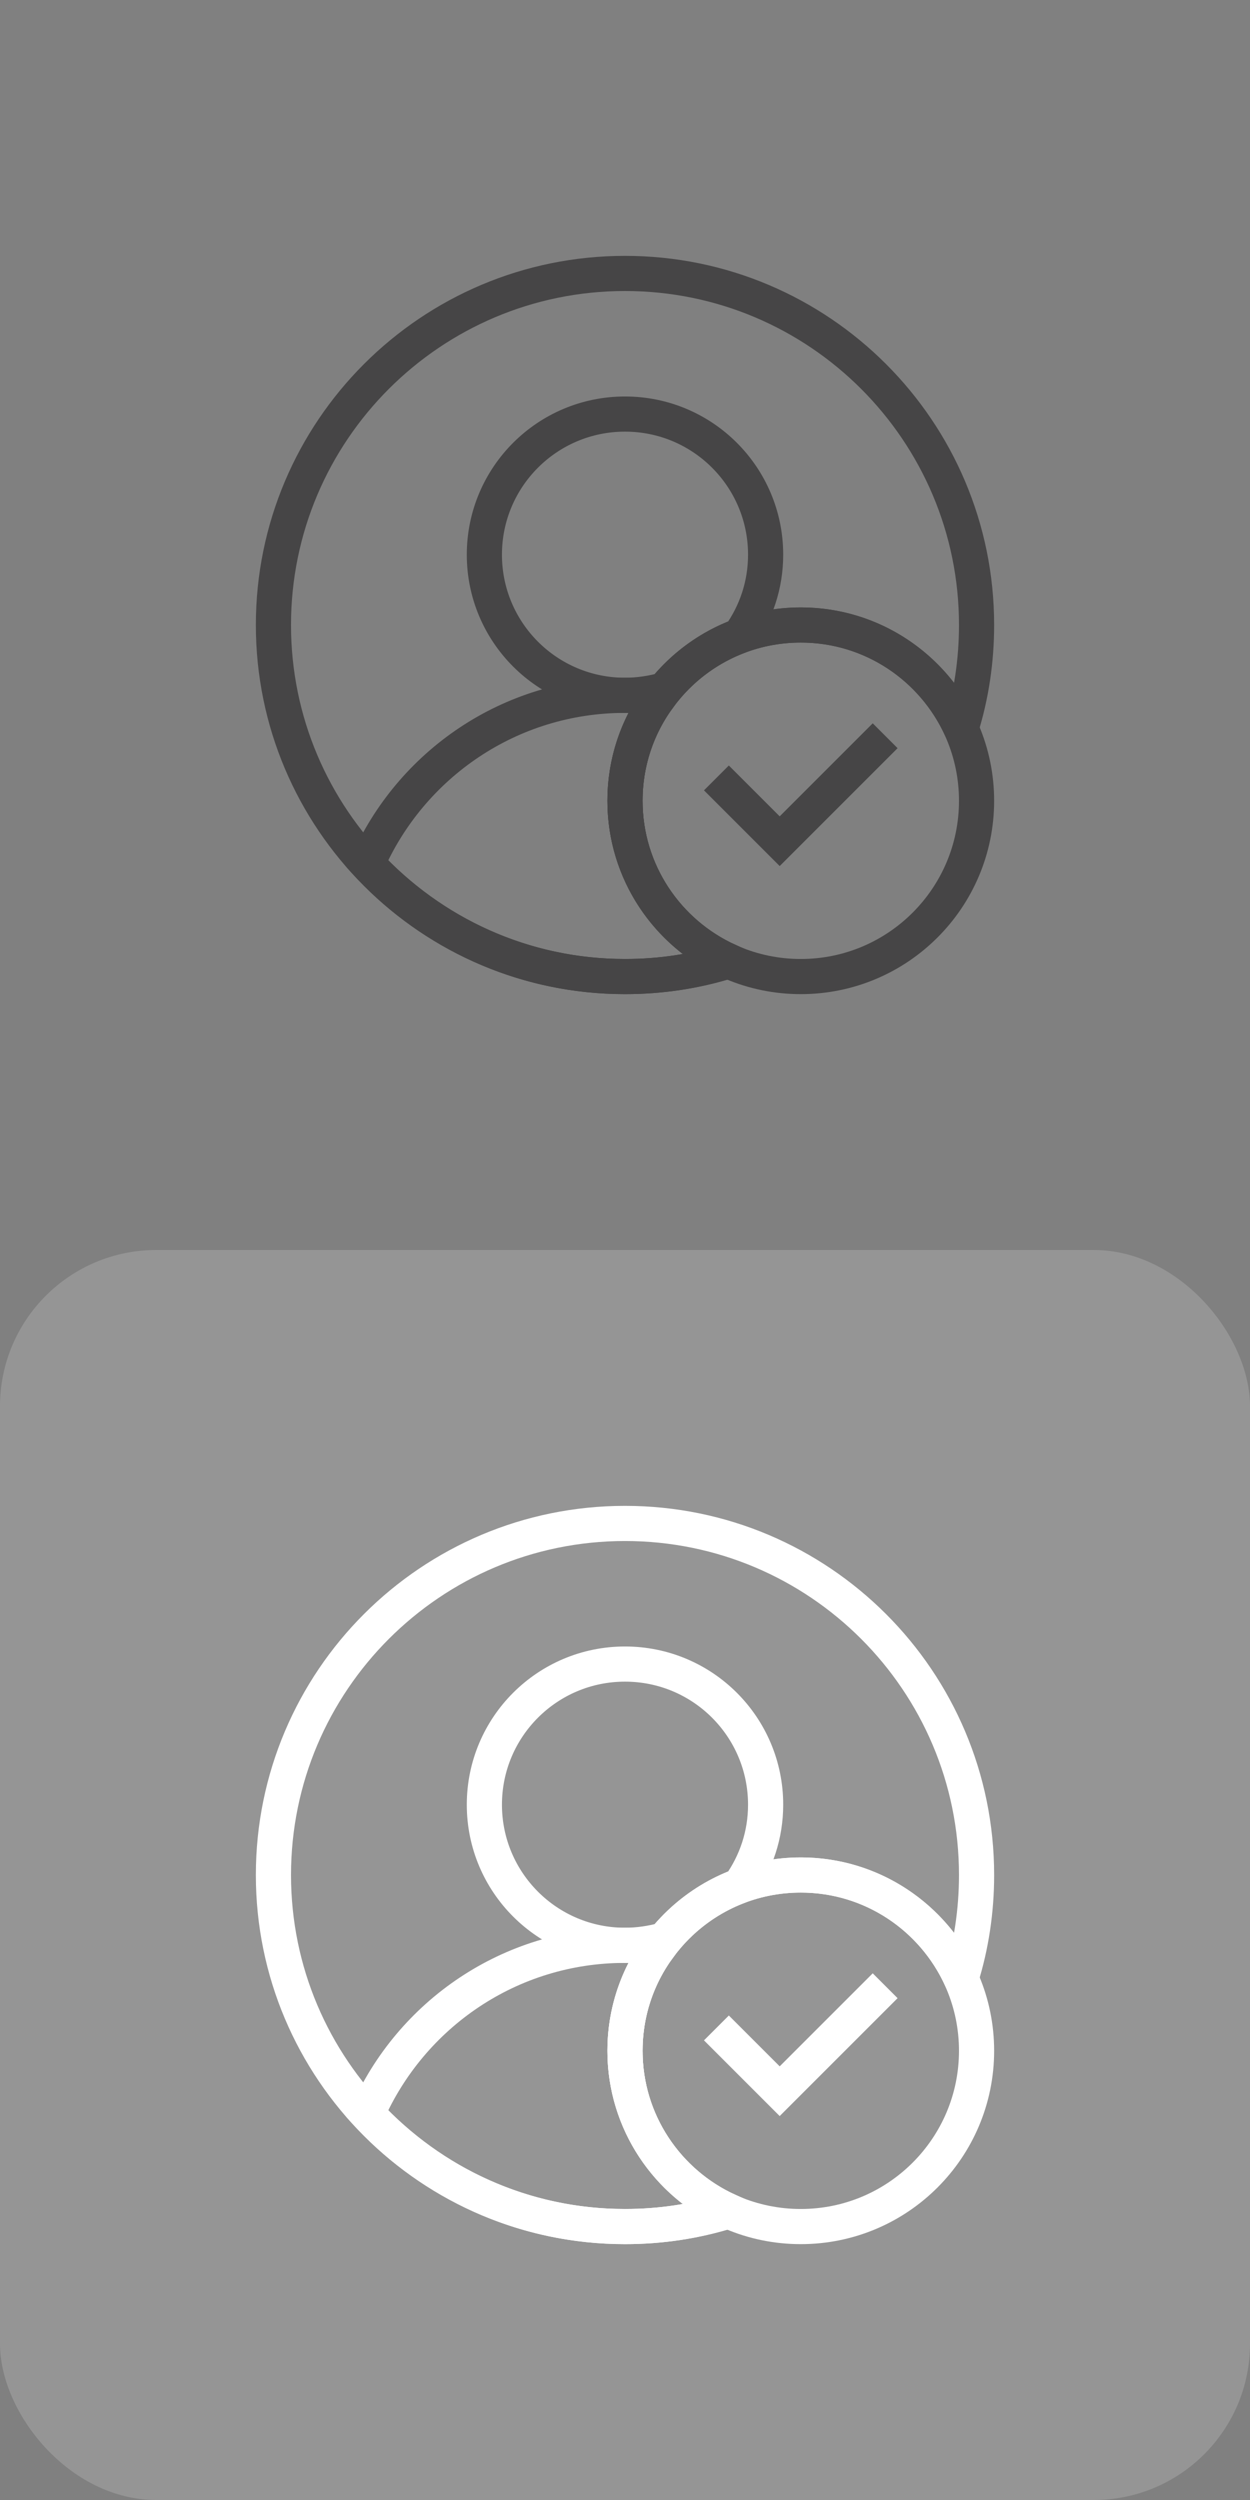 <?xml version="1.0" encoding="UTF-8"?>
<svg width="32px" height="64px" viewBox="0 0 32 64" version="1.1" xmlns="http://www.w3.org/2000/svg" xmlns:xlink="http://www.w3.org/1999/xlink">
    <rect x="0" y="0" width="32" height="64" fill="#808080" stroke="none"/>
    <title>Artboard</title>
    <g id="Artboard" stroke="none" stroke-width="1" fill="none" fill-rule="evenodd">
        <g id="Group" transform="translate(0, 32)">
            <rect id="ViewBox" fill="#FFFFFF" opacity="0.165" x="0" y="0" width="32" height="32" rx="4"></rect>
            <g id="user-success-circle(24x24)@1x" transform="translate(7, 7)">
                <path d="M18,9 C18,9.918 17.865,10.809 17.604,11.646 C16.893,10.089 15.327,9 13.5,9 C11.016,9 9,11.016 9,13.5 C9,15.327 10.089,16.893 11.646,17.604 C10.809,17.865 9.918,18 9,18 C4.032,18 0,13.968 0,9 C0,4.032 4.032,0 9,0 C13.968,0 18,4.032 18,9 Z" id="Path" stroke="#FFFFFF" stroke-width="0.9" stroke-linecap="round" stroke-linejoin="round"></path>
                <path d="M11.637,17.595 C10.08,16.884 9,15.318 9,13.5 C9,12.51 9.315,11.601 9.864,10.854 C9.576,10.818 9.288,10.8 9,10.8 C6.048,10.8 3.519,12.573 2.403,15.111 C4.05,16.884 6.39,18 9,18 C9.918,18 10.8,17.865 11.637,17.595 Z" id="Path" stroke="#FFFFFF" stroke-width="0.9" stroke-linecap="round"></path>
                <path d="M10.008,10.656 L10.017,10.656 C10.512,10.044 11.178,9.558 11.934,9.279 C12.357,8.685 12.6,7.974 12.6,7.2 C12.6,5.211 10.989,3.6 9,3.6 C7.011,3.6 5.4,5.211 5.4,7.2 C5.4,9.189 7.011,10.8 9,10.8 C9.351,10.8 9.693,10.746 10.017,10.656" id="Path"></path>
                <path d="M10.008,10.656 L10.017,10.656 C10.512,10.044 11.178,9.558 11.934,9.279 C12.357,8.685 12.6,7.974 12.6,7.2 C12.6,5.211 10.989,3.6 9,3.6 C7.011,3.6 5.4,5.211 5.4,7.2 C5.4,9.189 7.011,10.8 9,10.8 C9.351,10.8 9.693,10.746 10.017,10.656" id="Path" stroke="#FFFFFF" stroke-width="0.9" stroke-linecap="round" stroke-linejoin="round"></path>
                <path d="M13.5,18 C15.985,18 18,15.985 18,13.5 C18,11.015 15.985,9 13.5,9 C11.015,9 9,11.015 9,13.5 C9,15.985 11.015,18 13.5,18 Z" id="Path" stroke="#FFFFFF" stroke-width="0.9" stroke-linecap="round" stroke-linejoin="round"></path>
                <polyline id="Path" stroke="#FFFFFF" stroke-width="0.9" points="11.34 12.915 12.96 14.535 15.66 11.835"></polyline>
            </g>
        </g>
        <g id="Group-Copy">
            <rect id="ViewBox" opacity="0.165" x="0" y="0" width="32" height="32" rx="4"></rect>
            <g id="user-success-circle(24x24)@1x" transform="translate(7, 7)">
                <path d="M18,9 C18,9.918 17.865,10.809 17.604,11.646 C16.893,10.089 15.327,9 13.5,9 C11.016,9 9,11.016 9,13.5 C9,15.327 10.089,16.893 11.646,17.604 C10.809,17.865 9.918,18 9,18 C4.032,18 0,13.968 0,9 C0,4.032 4.032,0 9,0 C13.968,0 18,4.032 18,9 Z" id="Path" stroke="#464546" stroke-width="0.9" stroke-linecap="round" stroke-linejoin="round"></path>
                <path d="M11.637,17.595 C10.08,16.884 9,15.318 9,13.5 C9,12.51 9.315,11.601 9.864,10.854 C9.576,10.818 9.288,10.8 9,10.8 C6.048,10.8 3.519,12.573 2.403,15.111 C4.05,16.884 6.39,18 9,18 C9.918,18 10.8,17.865 11.637,17.595 Z" id="Path" stroke="#464546" stroke-width="0.9" stroke-linecap="round"></path>
                <path d="M10.008,10.656 L10.017,10.656 C10.512,10.044 11.178,9.558 11.934,9.279 C12.357,8.685 12.6,7.974 12.6,7.2 C12.6,5.211 10.989,3.6 9,3.6 C7.011,3.6 5.4,5.211 5.4,7.2 C5.4,9.189 7.011,10.8 9,10.8 C9.351,10.8 9.693,10.746 10.017,10.656" id="Path"></path>
                <path d="M10.008,10.656 L10.017,10.656 C10.512,10.044 11.178,9.558 11.934,9.279 C12.357,8.685 12.6,7.974 12.6,7.2 C12.6,5.211 10.989,3.6 9,3.6 C7.011,3.6 5.4,5.211 5.4,7.2 C5.4,9.189 7.011,10.8 9,10.8 C9.351,10.8 9.693,10.746 10.017,10.656" id="Path" stroke="#464546" stroke-width="0.9" stroke-linecap="round" stroke-linejoin="round"></path>
                <path d="M13.5,18 C15.985,18 18,15.985 18,13.5 C18,11.015 15.985,9 13.5,9 C11.015,9 9,11.015 9,13.5 C9,15.985 11.015,18 13.5,18 Z" id="Path" stroke="#464546" stroke-width="0.9" stroke-linecap="round" stroke-linejoin="round"></path>
                <polyline id="Path" stroke="#464546" stroke-width="0.9" points="11.34 12.915 12.96 14.535 15.66 11.835"></polyline>
            </g>
        </g>
    </g>
</svg>